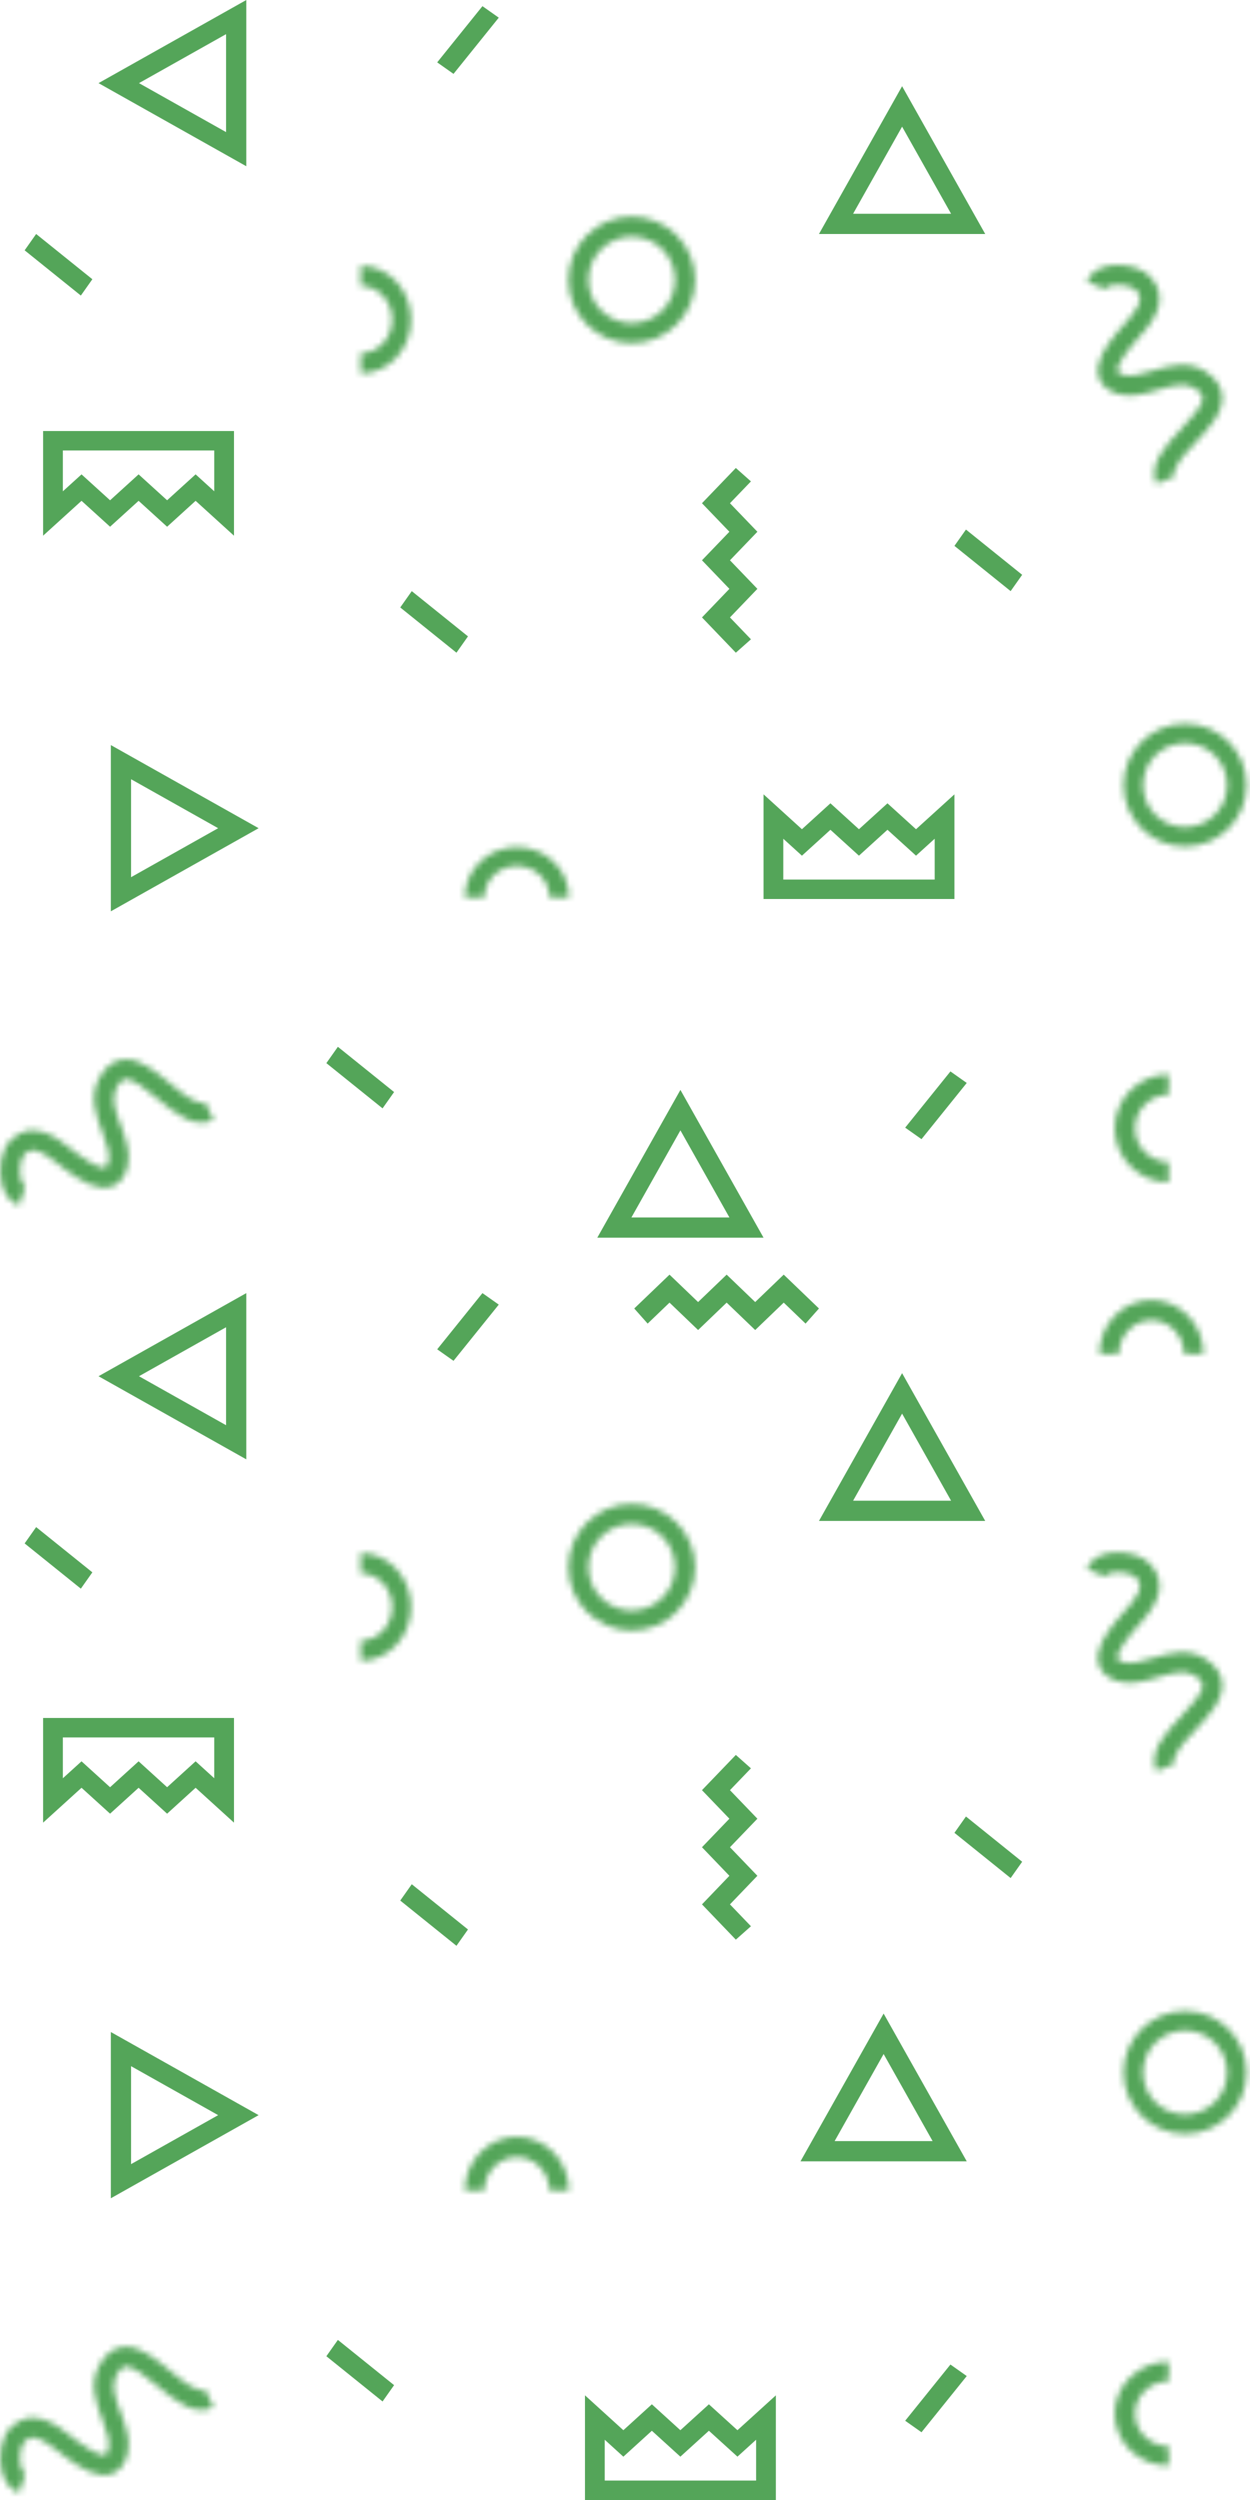 <?xml version="1.0" encoding="UTF-8"?>
<svg width="203px" height="406px" viewBox="0 0 203 406" version="1.1" xmlns="http://www.w3.org/2000/svg" xmlns:xlink="http://www.w3.org/1999/xlink">
    <!-- Generator: Sketch 47.1 (45422) - http://www.bohemiancoding.com/sketch -->
    <title>Page 1</title>
    <desc>Created with Sketch.</desc>
    <defs>
        <path d="M4.195,0.123 C2.373,0.424 1.062,1.336 0.5,2.691 L3.425,3.941 C3.54,3.663 4.041,3.413 4.704,3.303 C6.229,3.05 8.033,3.571 8.566,4.185 C9.8,5.612 8.917,7.064 6.471,9.777 C6.098,10.19 5.746,10.581 5.447,10.946 C3.493,13.333 1.776,15.863 2.43,18.188 C2.678,19.065 3.38,20.248 5.324,20.9 C7.533,21.643 9.823,20.963 12.037,20.303 C14.412,19.597 16.461,18.986 18.088,20.051 C18.844,20.549 19.256,21.038 19.311,21.504 C19.46,22.775 17.454,24.916 15.843,26.636 C13.331,29.318 10.484,32.358 11.786,35.572 L14.721,34.348 C14.202,33.065 16.295,30.83 18.143,28.857 C20.425,26.418 22.786,23.899 22.463,21.125 C22.293,19.661 21.4,18.391 19.81,17.347 C16.965,15.479 13.875,16.4 11.144,17.212 C9.319,17.756 7.594,18.271 6.319,17.842 C5.845,17.683 5.532,17.48 5.481,17.3 C5.375,16.923 5.546,15.867 7.887,13.006 C8.157,12.676 8.475,12.325 8.811,11.952 C10.72,9.836 14.271,5.898 10.949,2.06 C9.734,0.653 7.468,0.021 5.504,0.021 C5.046,0.021 4.604,0.056 4.195,0.123 Z" id="path-1"></path>
        <path d="M19.624,0.116 C18.193,0.398 17.006,1.397 16.096,3.086 C14.466,6.106 15.606,9.169 16.613,11.876 C17.286,13.685 17.924,15.393 17.596,16.717 C17.476,17.21 17.299,17.542 17.124,17.606 C16.761,17.742 15.704,17.648 12.707,15.49 C12.362,15.241 11.99,14.944 11.597,14.632 C9.366,12.856 5.213,9.553 1.675,13.204 C0.075,14.853 -0.241,18.035 0.271,20.192 C0.704,22.015 1.702,23.276 3.081,23.744 L4.096,20.687 C3.813,20.591 3.529,20.102 3.371,19.439 C3.007,17.913 3.385,16.046 3.951,15.46 C5.267,14.103 6.766,14.889 9.627,17.166 C10.062,17.512 10.475,17.84 10.856,18.116 C13.36,19.917 15.985,21.469 18.23,20.631 C19.078,20.315 20.192,19.515 20.69,17.498 C21.256,15.203 20.413,12.935 19.596,10.741 C18.721,8.386 17.964,6.356 18.893,4.628 C19.328,3.825 19.78,3.371 20.235,3.28 C21.479,3.035 23.742,4.907 25.56,6.412 C28.394,8.756 31.608,11.415 34.682,9.855 L33.254,6.973 C32.027,7.595 29.664,5.64 27.579,3.916 C25.267,2.005 22.886,0.035 20.462,0.035 C20.183,0.035 19.904,0.061 19.624,0.116 Z" id="path-3"></path>
        <path d="M0.47,10.491 C0.47,4.991 4.949,0.514 10.454,0.514 C15.961,0.514 20.439,4.991 20.439,10.491 C20.439,15.993 15.961,20.468 10.454,20.468 C4.949,20.468 0.47,15.993 0.47,10.491 Z M3.623,10.491 C3.623,14.256 6.687,17.318 10.454,17.318 C14.221,17.318 17.286,14.256 17.286,10.491 C17.286,6.727 14.221,3.665 10.454,3.665 C6.687,3.665 3.623,6.727 3.623,10.491 Z" id="path-5"></path>
        <path d="M0.304,10.438 C0.304,4.77 4.918,0.158 10.59,0.158 C16.262,0.158 20.877,4.77 20.877,10.438 C20.877,16.106 16.262,20.717 10.59,20.717 C4.918,20.717 0.304,16.106 0.304,10.438 Z M3.552,10.438 C3.552,14.316 6.709,17.471 10.59,17.471 C14.471,17.471 17.629,14.316 17.629,10.438 C17.629,6.56 14.471,3.405 10.59,3.405 C6.709,3.405 3.552,6.56 3.552,10.438 Z" id="path-7"></path>
        <path d="M0.492,8.709 L3.66,8.709 C3.66,5.896 6.029,3.608 8.94,3.608 C11.853,3.608 14.221,5.896 14.221,8.709 L17.39,8.709 C17.39,4.208 13.599,0.547 8.94,0.547 C4.282,0.547 0.492,4.208 0.492,8.709 Z" id="path-9"></path>
        <path d="M0.583,3.417 C3.395,3.417 5.683,5.871 5.683,8.887 C5.683,11.903 3.395,14.356 0.583,14.356 L0.583,17.638 C5.083,17.638 8.745,13.712 8.745,8.887 C8.745,4.062 5.083,0.136 0.583,0.136 L0.583,3.417 Z" id="path-11"></path>
        <path d="M0.041,9.233 C0.041,14.058 3.965,17.984 8.786,17.984 L8.786,14.702 C5.773,14.702 3.321,12.248 3.321,9.233 C3.321,6.218 5.773,3.764 8.786,3.764 L8.786,0.482 C3.965,0.482 0.041,4.407 0.041,9.233 Z" id="path-13"></path>
        <path d="M4.195,0.198 C2.373,0.499 1.062,1.41 0.5,2.764 L3.425,4.016 C3.54,3.738 4.041,3.487 4.704,3.378 C6.229,3.124 8.033,3.645 8.566,4.259 C9.8,5.687 8.917,7.138 6.471,9.851 C6.098,10.264 5.746,10.656 5.447,11.02 C3.493,13.408 1.776,15.937 2.43,18.262 C2.678,19.139 3.38,20.323 5.324,20.975 C7.533,21.717 9.823,21.037 12.037,20.377 C14.412,19.672 16.461,19.06 18.088,20.125 C18.844,20.624 19.256,21.112 19.311,21.579 C19.46,22.85 17.454,24.99 15.843,26.71 C13.331,29.392 10.484,32.432 11.786,35.647 L14.721,34.422 C14.202,33.139 16.295,30.904 18.143,28.932 C20.425,26.493 22.786,23.973 22.463,21.2 C22.293,19.735 21.4,18.465 19.81,17.421 C16.965,15.554 13.875,16.474 11.144,17.286 C9.319,17.83 7.594,18.345 6.319,17.917 C5.845,17.757 5.532,17.555 5.481,17.374 C5.375,16.997 5.546,15.94 7.887,13.081 C8.157,12.751 8.475,12.399 8.811,12.026 C10.72,9.91 14.271,5.972 10.949,2.134 C9.734,0.728 7.468,0.096 5.505,0.096 C5.046,0.096 4.604,0.131 4.195,0.198 Z" id="path-15"></path>
        <path d="M19.624,0.19 C18.193,0.472 17.006,1.472 16.096,3.16 C14.466,6.181 15.606,9.244 16.613,11.95 C17.286,13.76 17.924,15.468 17.596,16.791 C17.476,17.284 17.299,17.617 17.124,17.68 C16.761,17.816 15.704,17.722 12.707,15.564 C12.362,15.315 11.99,15.019 11.597,14.706 C9.366,12.93 5.213,9.627 1.675,13.278 C0.075,14.928 -0.241,18.109 0.271,20.266 C0.704,22.09 1.702,23.351 3.081,23.819 L4.096,20.762 C3.813,20.665 3.529,20.176 3.371,19.514 C3.007,17.987 3.385,16.12 3.951,15.534 C5.267,14.177 6.766,14.963 9.627,17.24 C10.062,17.587 10.475,17.914 10.856,18.19 C13.36,19.991 15.985,21.543 18.23,20.706 C19.078,20.39 20.192,19.59 20.69,17.572 C21.256,15.277 20.413,13.009 19.596,10.815 C18.721,8.461 17.964,6.431 18.893,4.703 C19.328,3.899 19.78,3.445 20.235,3.355 C21.479,3.11 23.742,4.981 25.56,6.487 C28.394,8.83 31.608,11.488 34.682,9.929 L33.254,7.047 C32.027,7.669 29.664,5.715 27.579,3.99 C25.267,2.079 22.886,0.109 20.462,0.109 C20.184,0.109 19.905,0.135 19.624,0.19 Z" id="path-17"></path>
        <path d="M0.47,10.564 C0.47,5.063 4.949,0.587 10.454,0.587 C15.961,0.587 20.439,5.063 20.439,10.564 C20.439,16.065 15.961,20.541 10.454,20.541 C4.949,20.541 0.47,16.065 0.47,10.564 Z M3.623,10.564 C3.623,14.328 6.687,17.39 10.454,17.39 C14.221,17.39 17.286,14.328 17.286,10.564 C17.286,6.8 14.221,3.737 10.454,3.737 C6.687,3.737 3.623,6.8 3.623,10.564 Z" id="path-19"></path>
        <path d="M0.304,10.513 C0.304,4.845 4.918,0.233 10.59,0.233 C16.262,0.233 20.877,4.845 20.877,10.513 C20.877,16.181 16.262,20.792 10.59,20.792 C4.918,20.792 0.304,16.181 0.304,10.513 Z M3.552,10.513 C3.552,14.391 6.709,17.546 10.59,17.546 C14.471,17.546 17.629,14.391 17.629,10.513 C17.629,6.634 14.471,3.479 10.59,3.479 C6.709,3.479 3.552,6.634 3.552,10.513 Z" id="path-21"></path>
        <path d="M0.547,8.87 L3.716,8.87 C3.716,5.856 6.085,3.404 8.996,3.404 C11.908,3.404 14.277,5.856 14.277,8.87 L17.446,8.87 C17.446,4.049 13.655,0.125 8.996,0.125 C4.337,0.125 0.547,4.049 0.547,8.87 Z" id="path-23"></path>
        <path d="M0.492,8.764 L3.66,8.764 C3.66,5.75 6.029,3.299 8.94,3.299 C11.853,3.299 14.221,5.75 14.221,8.764 L17.39,8.764 C17.39,3.941 13.599,0.019 8.94,0.019 C4.282,0.019 0.492,3.941 0.492,8.764 Z" id="path-25"></path>
        <path d="M0.583,3.494 C3.395,3.494 5.683,5.946 5.683,8.963 C5.683,11.979 3.395,14.432 0.583,14.432 L0.583,17.714 C5.083,17.714 8.745,13.787 8.745,8.963 C8.745,4.137 5.083,0.212 0.583,0.212 L0.583,3.494 Z" id="path-27"></path>
        <path d="M0.041,8.988 C0.041,13.646 3.965,17.437 8.786,17.437 L8.786,14.268 C5.773,14.268 3.321,11.899 3.321,8.988 C3.321,6.076 5.773,3.707 8.786,3.707 L8.786,0.539 C3.965,0.539 0.041,4.329 0.041,8.988 Z" id="path-29"></path>
    </defs>
    <g id="Page-1" stroke="none" stroke-width="1" fill="none" fill-rule="evenodd">
        <g id="För-lärare" transform="translate(-1233, -147)">
            <g id="Group-5" transform="translate(0, 147)">
                <g id="Group-4">
                    <g id="Page-1" transform="translate(1233, 0)">
                        <g id="Group-3" transform="translate(176, 43)">
                            <mask id="mask-2" fill="white">
                                <use xlink:href="#path-1"></use>
                            </mask>
                            <g id="Clip-2"></g>
                            <polygon id="Fill-1" fill="#54A559" mask="url(#mask-2)" points="-2.888 39.015 25.881 39.015 25.881 -3.421 -2.888 -3.421"></polygon>
                        </g>
                        <g id="Group-6" transform="translate(0, 172)">
                            <mask id="mask-4" fill="white">
                                <use xlink:href="#path-3"></use>
                            </mask>
                            <g id="Clip-5"></g>
                            <polygon id="Fill-4" fill="#54A559" mask="url(#mask-4)" points="39.182 24.466 37.022 -4.683 -4.854 -1.515 -2.695 27.633"></polygon>
                        </g>
                        <g id="Group-9" transform="translate(182, 117)">
                            <mask id="mask-6" fill="white">
                                <use xlink:href="#path-5"></use>
                            </mask>
                            <g id="Clip-8"></g>
                            <polygon id="Fill-7" fill="#54A559" mask="url(#mask-6)" points="-2.896 23.836 23.805 23.836 23.805 -2.852 -2.896 -2.852"></polygon>
                        </g>
                        <g id="Group-12" transform="translate(92, 35)">
                            <mask id="mask-8" fill="white">
                                <use xlink:href="#path-7"></use>
                            </mask>
                            <g id="Clip-11"></g>
                            <polygon id="Fill-10" fill="#54A559" mask="url(#mask-8)" points="-3.165 24.186 24.346 24.186 24.346 -3.31 -3.165 -3.31"></polygon>
                        </g>
                        <path d="M18,148 L42,134.5 L18,121 L18,148 Z M21.286,126.545 L35.428,134.5 L21.286,142.456 L21.286,126.545 Z" id="Fill-13" fill="#54A559"></path>
                        <path d="M97,201 L124,201 L110.5,177 L97,201 Z M110.5,183.572 L118.456,197.714 L102.544,197.714 L110.5,183.572 Z" id="Fill-14" fill="#54A559"></path>
                        <path d="M133,38 L160,38 L146.5,14 L133,38 Z M146.5,20.571 L154.455,34.714 L138.545,34.714 L146.5,20.571 Z" id="Fill-15" fill="#54A559"></path>
                        <path d="M16,13.5 L40,27 L40,0 L16,13.5 Z M22.572,13.5 L36.714,5.546 L36.714,21.455 L22.572,13.5 Z" id="Fill-16" fill="#54A559"></path>
                        <g id="Group-19" transform="translate(75, 137)">
                            <mask id="mask-10" fill="white">
                                <use xlink:href="#path-9"></use>
                            </mask>
                            <g id="Clip-18"></g>
                            <polygon id="Fill-17" fill="#54A559" mask="url(#mask-10)" points="-2.892 11.98 20.773 11.98 20.773 -2.723 -2.892 -2.723"></polygon>
                        </g>
                        <g id="Group-22" transform="translate(58, 43)">
                            <mask id="mask-12" fill="white">
                                <use xlink:href="#path-11"></use>
                            </mask>
                            <g id="Clip-21"></g>
                            <polygon id="Fill-20" fill="#54A559" mask="url(#mask-12)" points="-2.687 21.142 12.016 21.142 12.016 -3.368 -2.687 -3.368"></polygon>
                        </g>
                        <g id="Group-25" transform="translate(181, 174)">
                            <mask id="mask-14" fill="white">
                                <use xlink:href="#path-13"></use>
                            </mask>
                            <g id="Clip-24"></g>
                            <polygon id="Fill-23" fill="#54A559" mask="url(#mask-14)" points="-3.463 21.488 12.29 21.488 12.29 -3.022 -3.463 -3.022"></polygon>
                        </g>
                        <polygon id="Fill-26" fill="#54A559" points="155 88.651 164.128 96 166 93.349 156.871 86"></polygon>
                        <polygon id="Fill-27" fill="#54A559" points="71 10.129 73.651 12 81 2.87 78.349 1"></polygon>
                        <polygon id="Fill-28" fill="#54A559" points="53 172.652 62.128 180 64 177.349 54.871 170"></polygon>
                        <polygon id="Fill-29" fill="#54A559" points="147 183.129 149.651 185 157 175.872 154.35 174"></polygon>
                        <polygon id="Fill-30" fill="#54A559" points="65 98.651 74.129 106 76 103.348 66.871 96"></polygon>
                        <polygon id="Fill-31" fill="#54A559" points="4 40.651 13.129 48 15 45.349 5.87 38"></polygon>
                        <path d="M124,146 L155,146 L155,129.003 L148.761,134.668 L144.125,130.459 L139.492,134.667 L134.861,130.456 L130.233,134.666 L124,129 L124,146 Z M144.125,134.753 L148.761,138.962 L151.793,136.209 L151.793,142.844 L127.207,142.844 L127.207,136.213 L130.233,138.965 L134.861,134.756 L139.492,138.964 L144.125,134.753 Z" id="Fill-32" fill="#54A559"></path>
                        <path d="M7,70 L7,86.997 L13.24,81.332 L17.876,85.542 L22.509,81.333 L27.138,85.544 L31.767,81.334 L38,87 L38,70 L7,70 Z M10.207,73.157 L34.793,73.157 L34.793,79.787 L31.767,77.035 L27.138,81.244 L22.509,77.036 L17.876,81.247 L13.24,77.038 L10.207,79.791 L10.207,73.157 Z" id="Fill-33" fill="#54A559"></path>
                        <polygon id="Fill-34" fill="#54A559" points="114 81.724 118.453 86.357 114.001 90.991 118.454 95.63 114.003 100.27 119.5 106 121.954 103.822 118.545 100.27 122.999 95.629 118.546 90.992 123 86.357 118.546 81.724 121.953 78.179 119.5 76"></polygon>
                        <g id="Group-74" transform="translate(176, 252)">
                            <mask id="mask-16" fill="white">
                                <use xlink:href="#path-15"></use>
                            </mask>
                            <g id="Clip-73"></g>
                            <polygon id="Fill-72" fill="#54A559" mask="url(#mask-16)" points="-2.888 39.089 25.881 39.089 25.881 -3.347 -2.888 -3.347"></polygon>
                        </g>
                        <g id="Group-77" transform="translate(0, 381)">
                            <mask id="mask-18" fill="white">
                                <use xlink:href="#path-17"></use>
                            </mask>
                            <g id="Clip-76"></g>
                            <polygon id="Fill-75" fill="#54A559" mask="url(#mask-18)" points="39.182 24.54 37.022 -4.609 -4.854 -1.441 -2.695 27.708"></polygon>
                        </g>
                        <g id="Group-80" transform="translate(182, 326)">
                            <mask id="mask-20" fill="white">
                                <use xlink:href="#path-19"></use>
                            </mask>
                            <g id="Clip-79"></g>
                            <polygon id="Fill-78" fill="#54A559" mask="url(#mask-20)" points="-2.896 23.909 23.805 23.909 23.805 -2.779 -2.896 -2.779"></polygon>
                        </g>
                        <g id="Group-83" transform="translate(92, 244)">
                            <mask id="mask-22" fill="white">
                                <use xlink:href="#path-21"></use>
                            </mask>
                            <g id="Clip-82"></g>
                            <polygon id="Fill-81" fill="#54A559" mask="url(#mask-22)" points="-3.165 24.261 24.346 24.261 24.346 -3.235 -3.165 -3.235"></polygon>
                        </g>
                        <path d="M18,357 L42,343.5 L18,330 L18,357 Z M21.286,335.546 L35.428,343.5 L21.286,351.455 L21.286,335.546 Z" id="Fill-84" fill="#54A559"></path>
                        <path d="M130,351 L157,351 L143.5,327 L130,351 Z M143.5,333.572 L151.455,347.714 L135.544,347.714 L143.5,333.572 Z" id="Fill-85" fill="#54A559"></path>
                        <path d="M133,247 L160,247 L146.5,223 L133,247 Z M146.5,229.571 L154.455,243.714 L138.545,243.714 L146.5,229.571 Z" id="Fill-86" fill="#54A559"></path>
                        <path d="M16,223.5 L40,237 L40,210 L16,223.5 Z M22.572,223.5 L36.714,215.544 L36.714,231.456 L22.572,223.5 Z" id="Fill-87" fill="#54A559"></path>
                        <g id="Group-90" transform="translate(178, 211)">
                            <mask id="mask-24" fill="white">
                                <use xlink:href="#path-23"></use>
                            </mask>
                            <g id="Clip-89"></g>
                            <polygon id="Fill-88" fill="#54A559" mask="url(#mask-24)" points="-2.836 12.374 20.829 12.374 20.829 -3.379 -2.836 -3.379"></polygon>
                        </g>
                        <g id="Group-93" transform="translate(75, 347)">
                            <mask id="mask-26" fill="white">
                                <use xlink:href="#path-25"></use>
                            </mask>
                            <g id="Clip-92"></g>
                            <polygon id="Fill-91" fill="#54A559" mask="url(#mask-26)" points="-2.892 12.268 20.773 12.268 20.773 -3.485 -2.892 -3.485"></polygon>
                        </g>
                        <g id="Group-96" transform="translate(58, 252)">
                            <mask id="mask-28" fill="white">
                                <use xlink:href="#path-27"></use>
                            </mask>
                            <g id="Clip-95"></g>
                            <polygon id="Fill-94" fill="#54A559" mask="url(#mask-28)" points="-2.687 21.218 12.016 21.218 12.016 -3.292 -2.687 -3.292"></polygon>
                        </g>
                        <g id="Group-99" transform="translate(181, 383)">
                            <mask id="mask-30" fill="white">
                                <use xlink:href="#path-29"></use>
                            </mask>
                            <g id="Clip-98"></g>
                            <polygon id="Fill-97" fill="#54A559" mask="url(#mask-30)" points="-3.463 20.82 12.29 20.82 12.29 -2.845 -3.463 -2.845"></polygon>
                        </g>
                        <polygon id="Fill-100" fill="#54A559" points="155 297.651 164.128 305 166 302.349 156.871 295"></polygon>
                        <polygon id="Fill-101" fill="#54A559" points="71 219.128 73.651 221 81 211.871 78.349 210"></polygon>
                        <polygon id="Fill-102" fill="#54A559" points="53 382.651 62.128 390 64 387.349 54.871 380"></polygon>
                        <polygon id="Fill-103" fill="#54A559" points="147 393.129 149.651 395 157 385.872 154.35 384"></polygon>
                        <polygon id="Fill-104" fill="#54A559" points="65 308.651 74.129 316 76 313.349 66.871 306"></polygon>
                        <polygon id="Fill-105" fill="#54A559" points="4 250.652 13.129 258 15 255.349 5.87 248"></polygon>
                        <path d="M95,406 L126,406 L126,389.004 L119.761,394.668 L115.125,390.459 L110.491,394.668 L105.862,390.456 L101.234,394.667 L95,389 L95,406 Z M115.125,394.753 L119.761,398.963 L122.793,396.21 L122.793,402.844 L98.208,402.844 L98.208,396.214 L101.234,398.966 L105.862,394.756 L110.491,398.964 L115.125,394.753 Z" id="Fill-106" fill="#54A559"></path>
                        <path d="M7,279 L7,295.998 L13.24,290.333 L17.876,294.542 L22.509,290.333 L27.138,294.544 L31.767,290.334 L38,296 L38,279 L7,279 Z M10.207,282.157 L34.793,282.157 L34.793,288.787 L31.767,286.035 L27.138,290.245 L22.509,286.037 L17.876,290.247 L13.24,286.037 L10.207,288.791 L10.207,282.157 Z" id="Fill-107" fill="#54A559"></path>
                        <polygon id="Fill-108" fill="#54A559" points="114 290.724 118.453 295.358 114.001 299.991 118.454 304.63 114.003 309.271 119.5 315 121.954 312.822 118.545 309.271 122.999 304.628 118.546 299.992 123 295.358 118.546 290.724 121.953 287.178 119.5 285"></polygon>
                        <polygon id="Fill-109" fill="#54A559" points="122.643 211.454 118.009 207.001 113.37 211.454 108.729 207.002 103 212.499 105.178 214.954 108.729 211.545 113.371 215.999 118.008 211.546 122.643 216 127.276 211.546 130.822 214.954 133 212.499 127.276 207"></polygon>
                    </g>
                </g>
            </g>
        </g>
    </g>
</svg>